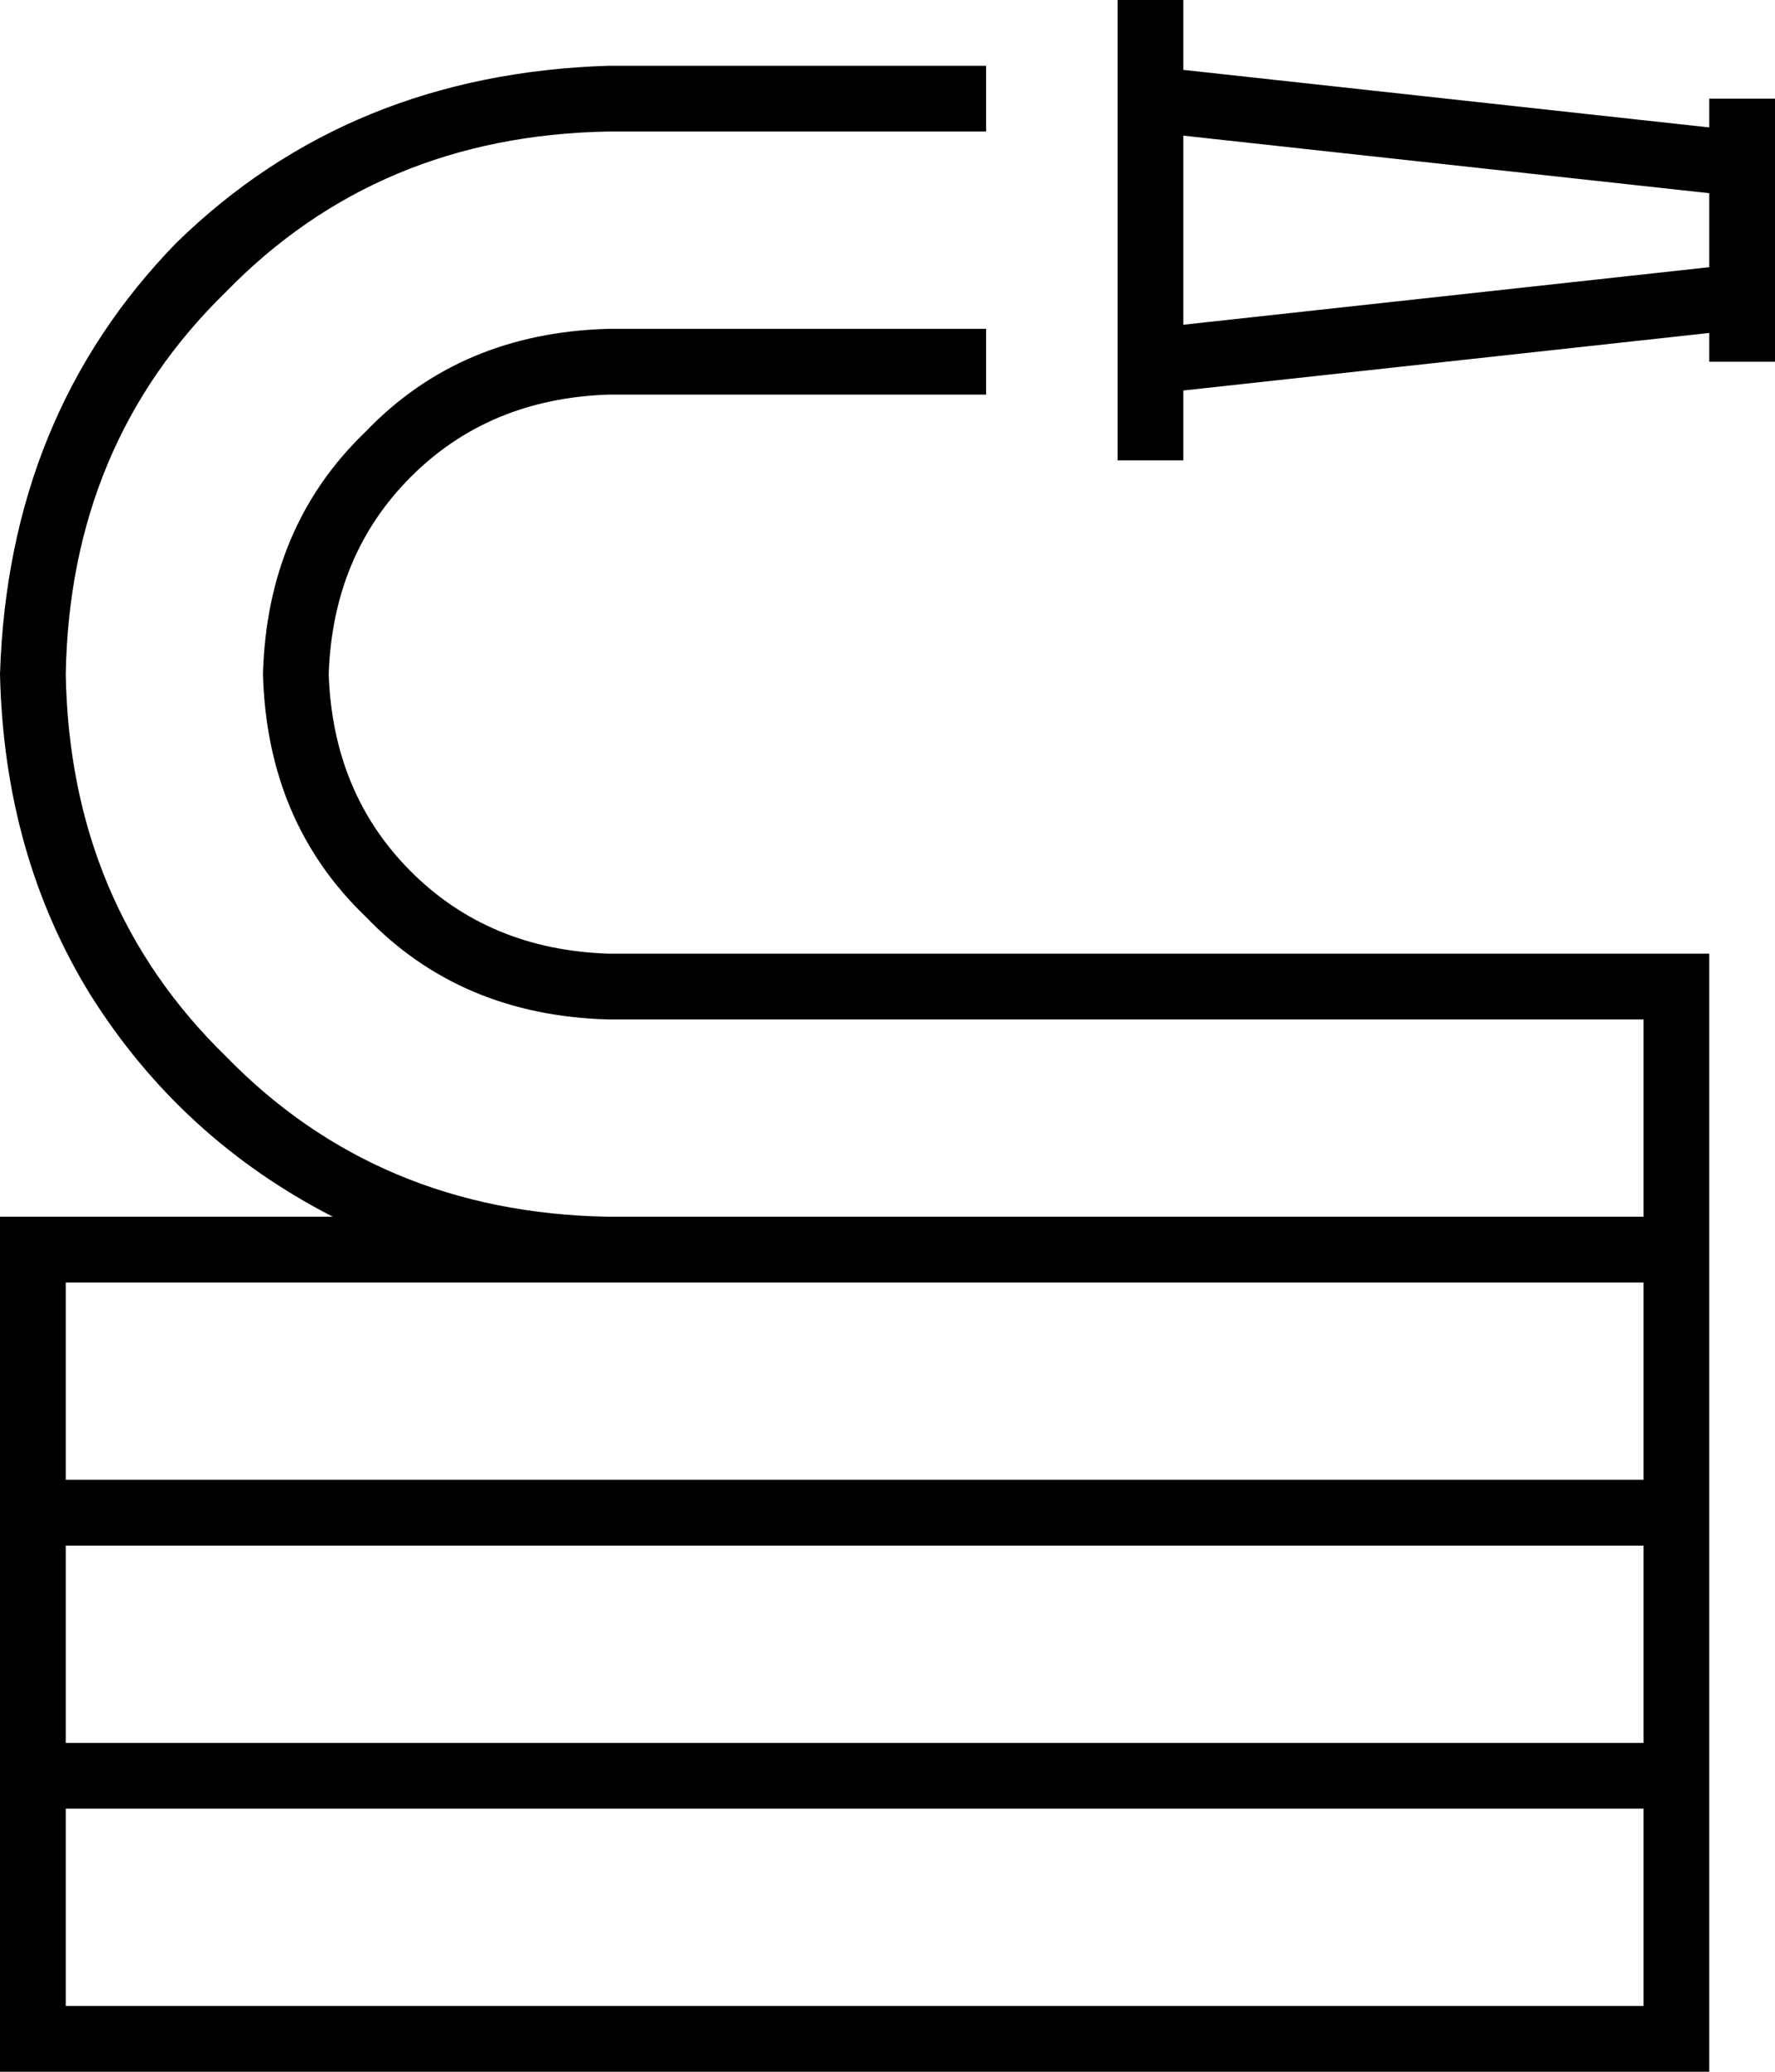 <svg xmlns="http://www.w3.org/2000/svg" viewBox="0 0 432 504">
  <path d="M 288 95 L 416 81 L 288 95 L 416 81 L 416 88 L 416 88 L 432 88 L 432 88 L 432 80 L 432 80 L 432 72 L 432 72 L 432 72 L 432 72 L 432 40 L 432 40 L 432 40 L 432 40 L 432 32 L 432 32 L 432 24 L 432 24 L 416 24 L 416 24 L 416 31 L 416 31 L 288 17 L 288 17 L 288 8 L 288 8 L 288 0 L 288 0 L 272 0 L 272 0 L 272 8 L 272 8 L 272 24 L 272 24 L 272 24 L 272 24 L 272 88 L 272 88 L 272 88 L 272 88 L 272 104 L 272 104 L 272 112 L 272 112 L 288 112 L 288 112 L 288 104 L 288 104 L 288 95 L 288 95 Z M 288 79 L 288 33 L 288 79 L 288 33 L 416 47 L 416 47 L 416 65 L 416 65 L 288 79 L 288 79 Z M 16 424 L 16 376 L 16 424 L 16 376 L 400 376 L 400 376 L 400 424 L 400 424 L 16 424 L 16 424 Z M 416 424 L 416 376 L 416 424 L 416 376 L 416 368 L 416 368 L 416 360 L 416 360 L 416 312 L 416 312 L 416 304 L 416 304 L 416 296 L 416 296 L 416 240 L 416 240 L 416 232 L 416 232 L 408 232 L 148 232 Q 119 231 100 212 Q 81 193 80 164 Q 81 135 100 116 Q 119 97 148 96 L 240 96 L 240 96 L 240 80 L 240 80 L 148 80 L 148 80 Q 112 81 89 105 Q 65 128 64 164 Q 65 200 89 223 Q 112 247 148 248 L 400 248 L 400 248 L 400 296 L 400 296 L 148 296 L 148 296 Q 92 295 55 257 Q 17 220 16 164 Q 17 108 55 71 Q 92 33 148 32 L 240 32 L 240 32 L 240 16 L 240 16 L 148 16 L 148 16 Q 85 18 43 59 Q 2 101 0 164 Q 1 208 22 242 Q 44 277 81 296 L 8 296 L 0 296 L 0 304 L 0 304 L 0 360 L 0 360 L 0 368 L 0 368 L 0 376 L 0 376 L 0 424 L 0 424 L 0 432 L 0 432 L 0 440 L 0 440 L 0 496 L 0 496 L 0 504 L 0 504 L 8 504 L 416 504 L 416 496 L 416 496 L 416 440 L 416 440 L 416 432 L 416 432 L 416 424 L 416 424 Z M 148 312 L 400 312 L 148 312 L 400 312 L 400 360 L 400 360 L 16 360 L 16 360 L 16 312 L 16 312 L 148 312 L 148 312 Z M 400 440 L 400 488 L 400 440 L 400 488 L 16 488 L 16 488 L 16 440 L 16 440 L 400 440 L 400 440 Z" />
</svg>